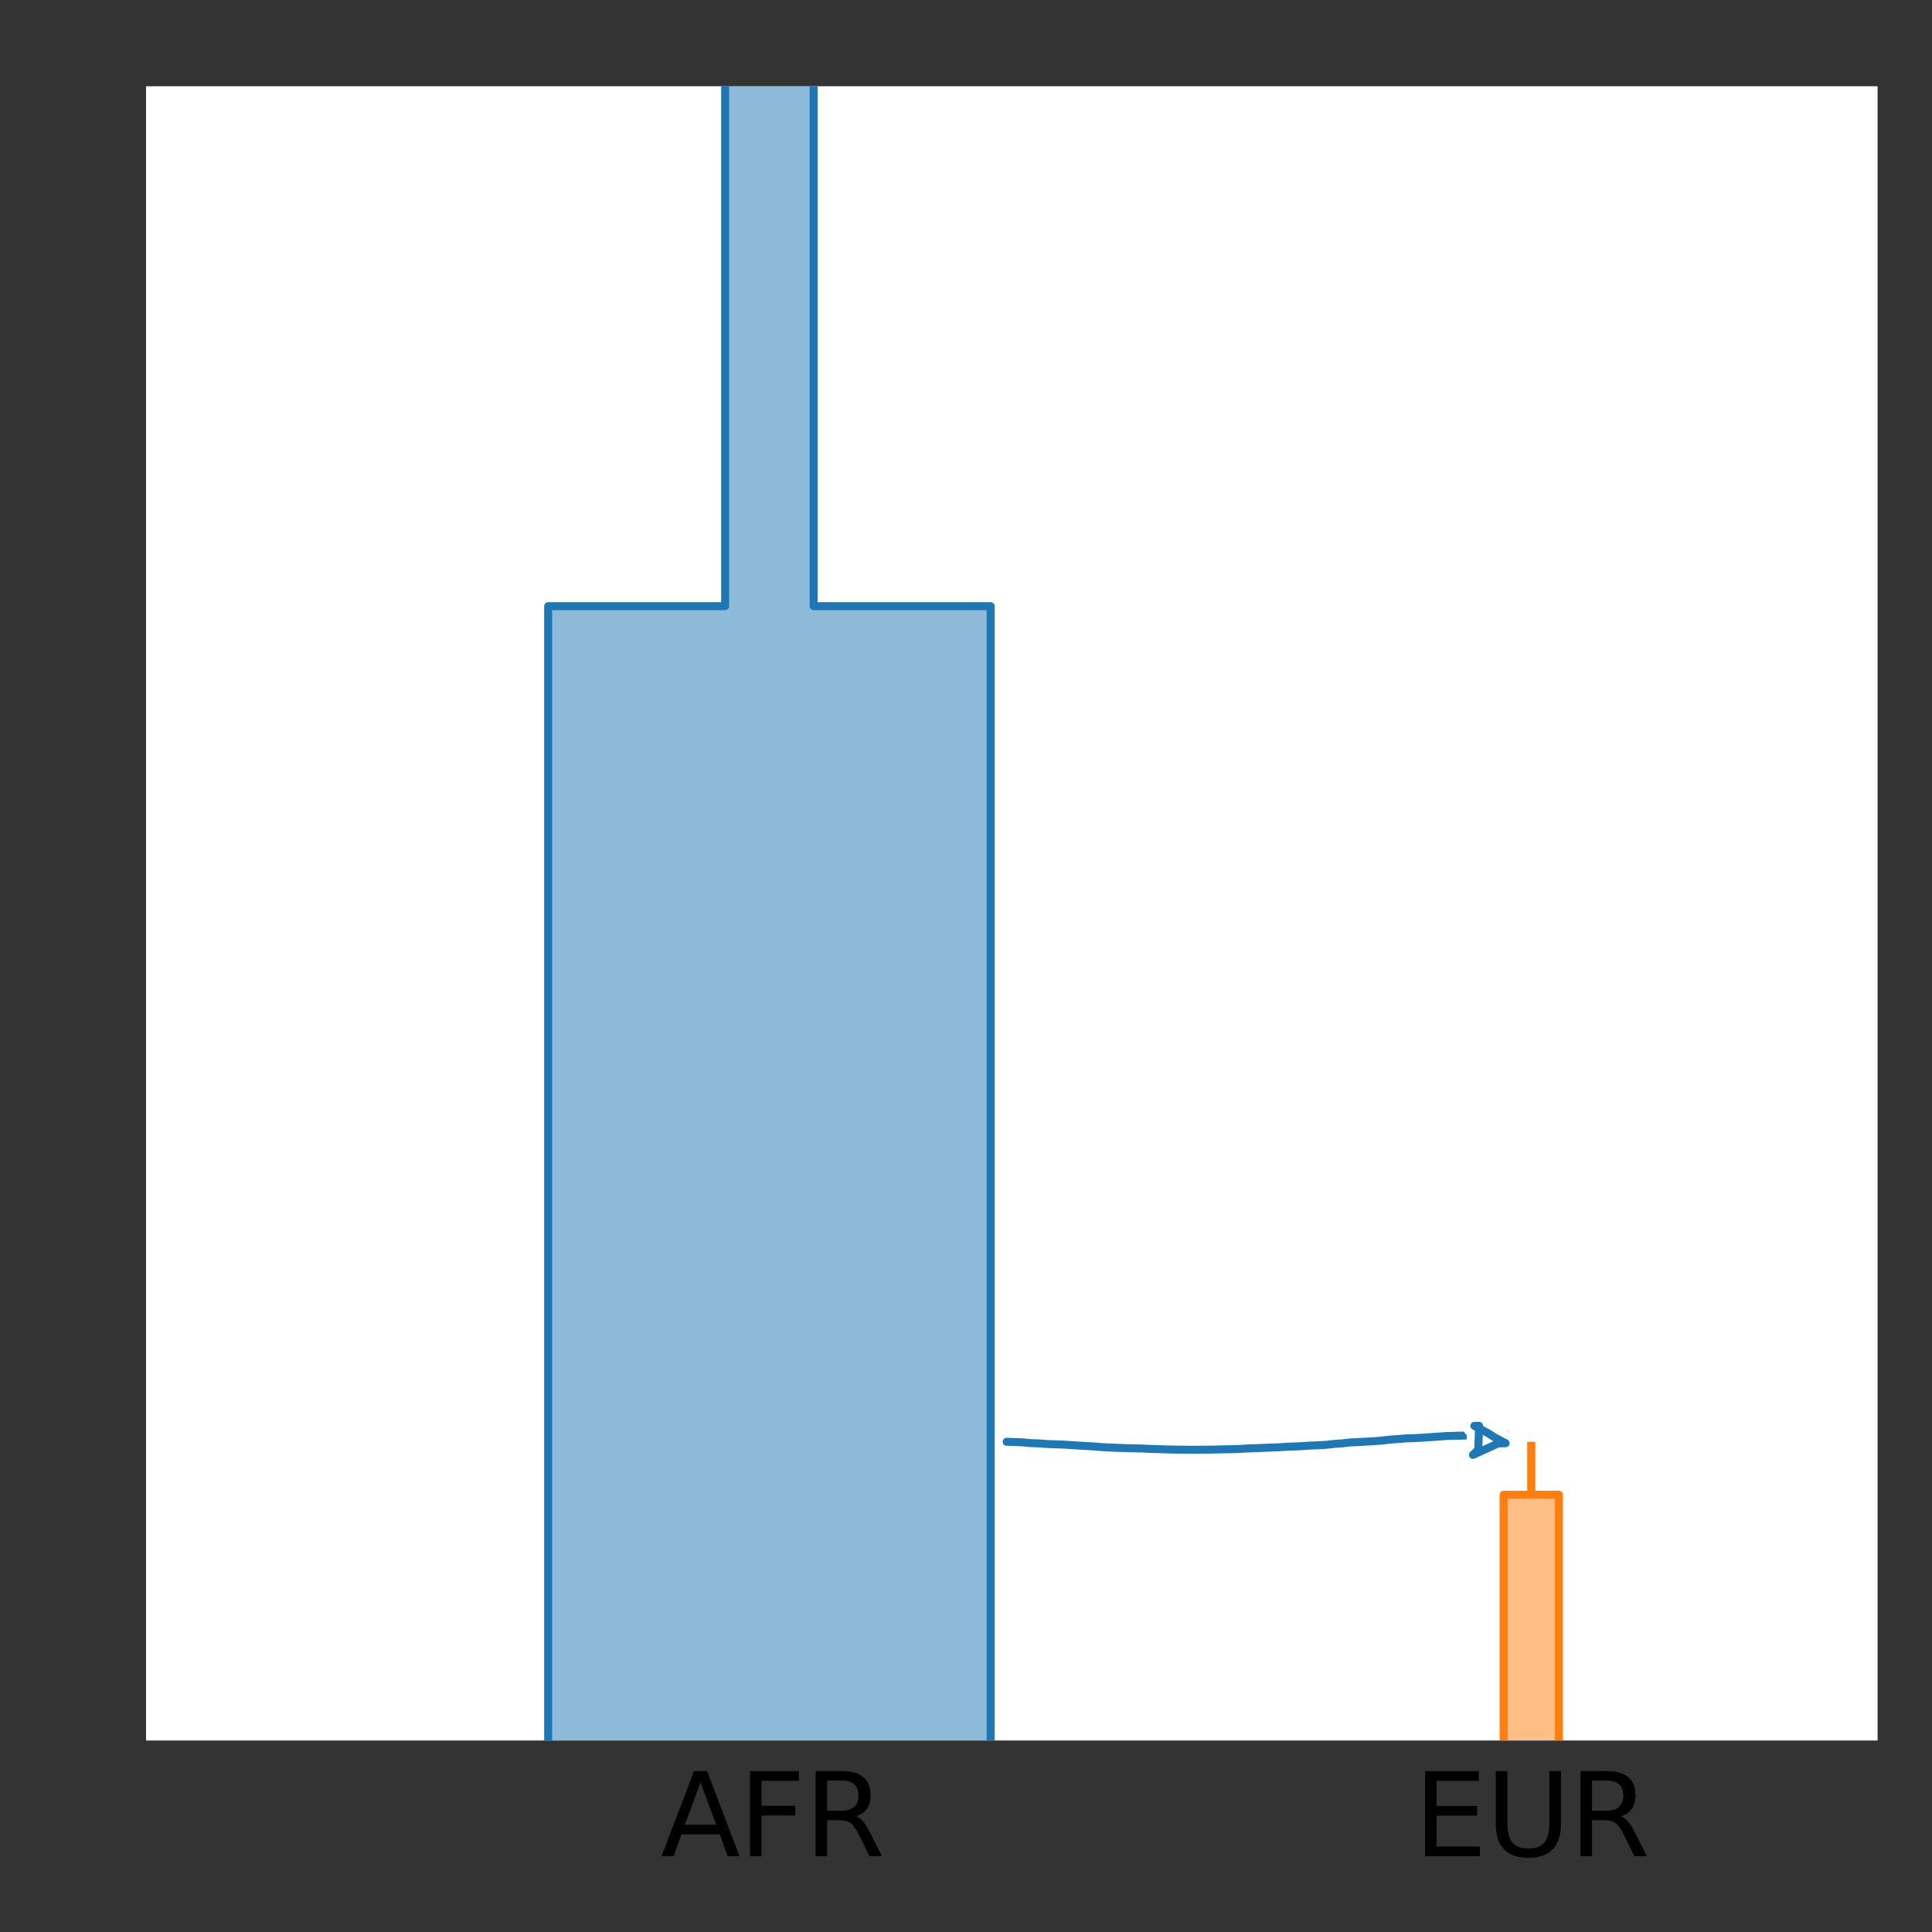 <?xml version="1.0" encoding="UTF-8" standalone="no"?>
<svg
   width="241.92pt"
   height="241.92pt"
   viewBox="0 0 241.92 241.92"
   version="1.1"
   id="svg5089"
   sodipodi:docname="dros.svg"
   inkscape:version="1.2.2 (1:1.2.2+202212051552+b0a8486541)"
   xmlns:inkscape="http://www.inkscape.org/namespaces/inkscape"
   xmlns:sodipodi="http://sodipodi.sourceforge.net/DTD/sodipodi-0.dtd"
   xmlns:xlink="http://www.w3.org/1999/xlink"
   xmlns="http://www.w3.org/2000/svg"
   xmlns:svg="http://www.w3.org/2000/svg"
   xmlns:rdf="http://www.w3.org/1999/02/22-rdf-syntax-ns#"
   xmlns:cc="http://creativecommons.org/ns#"
   xmlns:dc="http://purl.org/dc/elements/1.1/">
  <rect x="0" y="0" width="241.92" height="241.92" fill="#333333" stroke="none"/>
  <sodipodi:namedview
     id="namedview5091"
     pagecolor="#ffffff"
     bordercolor="#000000"
     borderopacity="0.25"
     inkscape:showpageshadow="2"
     inkscape:pageopacity="0.0"
     inkscape:pagecheckerboard="0"
     inkscape:deskcolor="#d1d1d1"
     inkscape:document-units="pt"
     showgrid="false"
     inkscape:zoom="0.93429712"
     inkscape:cx="59.402945"
     inkscape:cy="465.59065"
     inkscape:window-width="1223"
     inkscape:window-height="779"
     inkscape:window-x="57"
     inkscape:window-y="21"
     inkscape:window-maximized="1"
     inkscape:current-layer="matplotlib.axis_1" />
  <defs
     id="defs5018">
    <style
       type="text/css"
       id="style5016">*{stroke-linejoin: round; stroke-linecap: butt}</style>
    <path
       id="maf198f9fae"
       d="M 0,0 H -3.5"
       style="stroke:#000000;stroke-width:0.8" />
    <path
       id="DejaVuSans-30"
       d="m 2034,4250 q -487,0 -733,-480 -245,-479 -245,-1442 0,-959 245,-1439 246,-480 733,-480 491,0 736,480 246,480 246,1439 0,963 -246,1442 -245,480 -736,480 z m 0,500 q 785,0 1199,-621 414,-620 414,-1801 0,-1178 -414,-1799 -414,-620 -1199,-620 -784,0 -1198,620 -414,621 -414,1799 0,1181 414,1801 414,621 1198,621 z"
       transform="scale(0.016)" />
    <path
       id="DejaVuSans-31"
       d="M 794,531 H 1825 V 4091 L 703,3866 v 575 l 1116,225 h 631 V 531 H 3481 V 0 H 794 Z"
       transform="scale(0.016)" />
    <path
       id="DejaVuSans-32"
       d="M 1228,531 H 3431 V 0 H 469 v 531 q 359,372 979,998 621,627 780,809 303,340 423,576 121,236 121,464 0,372 -261,606 -261,235 -680,235 -297,0 -627,-103 -329,-103 -704,-313 v 638 q 381,153 712,231 332,78 607,78 725,0 1156,-363 431,-362 431,-968 0,-288 -108,-546 -107,-257 -392,-607 -78,-91 -497,-524 Q 1991,1309 1228,531 Z"
       transform="scale(0.016)" />
    <path
       id="DejaVuSans-33"
       d="m 2597,2516 q 453,-97 707,-404 255,-306 255,-756 0,-690 -475,-1069 -475,-378 -1350,-378 -293,0 -604,58 -311,58 -642,174 v 609 q 262,-153 574,-231 313,-78 654,-78 593,0 904,234 311,234 311,681 0,413 -289,645 -289,233 -804,233 h -544 v 519 h 569 q 465,0 712,186 247,186 247,536 0,359 -255,551 -254,193 -729,193 -260,0 -557,-57 -297,-56 -653,-174 v 562 q 360,100 674,150 314,50 592,50 719,0 1137,-327 419,-326 419,-882 0,-388 -222,-655 -222,-267 -631,-370 z"
       transform="scale(0.016)" />
    <path
       id="DejaVuSans-34"
       d="M 2419,4116 825,1625 h 1594 z m -166,550 h 794 V 1625 h 666 V 1100 H 3047 V 0 H 2419 V 1100 H 313 v 609 z"
       transform="scale(0.016)" />
    <path
       id="DejaVuSans-35"
       d="M 691,4666 H 3169 V 4134 H 1269 V 2991 q 137,47 274,70 138,23 276,23 781,0 1237,-428 457,-428 457,-1159 Q 3513,744 3044,326 2575,-91 1722,-91 1428,-91 1123,-41 819,9 494,109 v 635 q 281,-153 581,-228 300,-75 634,-75 541,0 856,284 316,284 316,772 0,487 -316,771 -315,285 -856,285 -253,0 -505,-56 -251,-56 -513,-175 z"
       transform="scale(0.016)" />
    <path
       id="DejaVuSans-36"
       d="m 2113,2584 q -425,0 -674,-291 -248,-290 -248,-796 0,-503 248,-796 249,-292 674,-292 425,0 673,292 248,293 248,796 0,506 -248,796 -248,291 -673,291 z m 1253,1979 v -575 q -238,112 -480,171 -242,60 -480,60 -625,0 -955,-422 -329,-422 -376,-1275 184,272 462,417 279,145 613,145 703,0 1111,-427 408,-426 408,-1160 0,-719 -425,-1154 -425,-434 -1131,-434 -810,0 -1238,620 -428,621 -428,1799 0,1106 525,1764 525,658 1409,658 238,0 480,-47 242,-47 505,-140 z"
       transform="scale(0.016)" />
    <path
       id="DejaVuSans-37"
       d="M 525,4666 H 3525 V 4397 L 1831,0 H 1172 L 2766,4134 H 525 Z"
       transform="scale(0.016)" />
    <path
       id="DejaVuSans-38"
       d="m 2034,2216 q -450,0 -708,-241 -257,-241 -257,-662 0,-422 257,-663 258,-241 708,-241 450,0 709,242 260,243 260,662 0,421 -258,662 -257,241 -711,241 z m -631,268 q -406,100 -633,378 -226,279 -226,679 0,559 398,884 399,325 1092,325 697,0 1094,-325 397,-325 397,-884 0,-400 -227,-679 -226,-278 -629,-378 456,-106 710,-416 255,-309 255,-755 Q 3634,634 3220,271 2806,-91 2034,-91 1263,-91 848,271 434,634 434,1313 q 0,446 256,755 257,310 713,416 z m -231,997 q 0,-362 226,-565 227,-203 636,-203 407,0 636,203 230,203 230,565 0,363 -230,566 -229,203 -636,203 -409,0 -636,-203 -226,-203 -226,-566 z"
       transform="scale(0.016)" />
    <path
       id="DejaVuSans-74"
       d="M 1172,4494 V 3500 H 2356 V 3053 H 1172 V 1153 q 0,-428 117,-550 117,-122 477,-122 h 590 V 0 H 1766 Q 1100,0 847,248 594,497 594,1153 V 3053 H 172 v 447 h 422 v 994 z"
       transform="scale(0.016)" />
    <path
       id="DejaVuSans-69"
       d="m 603,3500 h 575 V 0 H 603 Z m 0,1363 h 575 V 4134 H 603 Z"
       transform="scale(0.016)" />
    <path
       id="DejaVuSans-6d"
       d="m 3328,2828 q 216,388 516,572 300,184 706,184 547,0 844,-383 297,-382 297,-1088 V 0 h -578 v 2094 q 0,503 -179,746 -178,244 -543,244 -447,0 -707,-297 -259,-296 -259,-809 V 0 h -578 v 2094 q 0,506 -178,748 -178,242 -550,242 -441,0 -701,-298 -259,-298 -259,-808 V 0 H 581 v 3500 h 578 v -544 q 197,322 472,475 275,153 653,153 382,0 649,-194 267,-193 395,-562 z"
       transform="scale(0.016)" />
    <path
       id="DejaVuSans-65"
       d="M 3597,1894 V 1613 H 953 q 38,-594 358,-905 320,-311 892,-311 331,0 642,81 311,81 618,244 V 178 Q 3153,47 2828,-22 2503,-91 2169,-91 1331,-91 842,396 353,884 353,1716 q 0,859 464,1363 464,505 1252,505 706,0 1117,-455 411,-454 411,-1235 z m -575,169 q -6,471 -264,752 -258,282 -683,282 -481,0 -770,-272 -289,-272 -333,-766 z"
       transform="scale(0.016)" />
    <path
       id="DejaVuSans-20"
       transform="scale(0.016)"
       d="" />
    <path
       id="DejaVuSans-61"
       d="m 2194,1759 q -697,0 -966,-159 -269,-159 -269,-544 0,-306 202,-486 202,-179 548,-179 479,0 768,339 289,339 289,901 v 128 z m 1147,238 V 0 H 2766 V 531 Q 2569,213 2275,61 1981,-91 1556,-91 q -537,0 -855,302 -317,302 -317,808 0,590 395,890 396,300 1180,300 h 807 v 57 q 0,397 -261,614 -261,217 -733,217 -300,0 -585,-72 -284,-72 -546,-216 v 532 q 315,122 612,182 297,61 578,61 760,0 1135,-394 375,-393 375,-1193 z"
       transform="scale(0.016)" />
    <path
       id="DejaVuSans-67"
       d="m 2906,1791 q 0,625 -258,968 -257,344 -723,344 -462,0 -720,-344 -258,-343 -258,-968 0,-622 258,-966 258,-344 720,-344 466,0 723,344 258,344 258,966 z M 3481,434 q 0,-893 -397,-1329 -396,-436 -1215,-436 -303,0 -572,45 -269,45 -522,139 v 559 q 253,-137 500,-202 247,-66 503,-66 566,0 847,295 281,295 281,892 V 616 Q 2728,306 2450,153 2172,0 1784,0 1141,0 747,490 353,981 353,1791 q 0,812 394,1302 394,491 1037,491 388,0 666,-153 278,-153 456,-462 v 531 h 575 z"
       transform="scale(0.016)" />
    <path
       id="DejaVuSans-6f"
       d="m 1959,3097 q -462,0 -731,-361 -269,-361 -269,-989 0,-628 267,-989 268,-361 733,-361 460,0 728,362 269,363 269,988 0,622 -269,986 -268,364 -728,364 z m 0,487 q 750,0 1178,-488 429,-487 429,-1349 Q 3566,888 3137,398 2709,-91 1959,-91 1206,-91 779,398 353,888 353,1747 q 0,862 426,1349 427,488 1180,488 z"
       transform="scale(0.016)" />
    <path
       id="DejaVuSans-28"
       d="m 1984,4856 q -418,-718 -622,-1422 -203,-703 -203,-1425 0,-721 205,-1429 205,-708 620,-1424 h -500 q -468,735 -701,1444 -233,709 -233,1409 0,697 231,1403 232,707 703,1444 z"
       transform="scale(0.016)" />
    <path
       id="DejaVuSans-6e"
       d="M 3513,2113 V 0 h -575 v 2094 q 0,497 -194,743 -194,247 -581,247 -466,0 -735,-297 -269,-296 -269,-809 V 0 H 581 v 3500 h 578 v -544 q 207,316 486,472 280,156 646,156 603,0 912,-373 310,-373 310,-1098 z"
       transform="scale(0.016)" />
    <path
       id="DejaVuSans-72"
       d="m 2631,2963 q -97,56 -211,82 -114,27 -251,27 -488,0 -749,-317 -261,-317 -261,-911 V 0 H 581 v 3500 h 578 v -544 q 182,319 472,473 291,155 707,155 59,0 131,-8 72,-7 159,-23 z"
       transform="scale(0.016)" />
    <path
       id="DejaVuSans-73"
       d="m 2834,3397 v -544 q -243,125 -506,187 -262,63 -544,63 -428,0 -642,-131 -214,-131 -214,-394 0,-200 153,-314 153,-114 616,-217 l 197,-44 q 612,-131 870,-370 258,-239 258,-667 0,-488 -386,-773 Q 2250,-91 1575,-91 1294,-91 989,-36 684,19 347,128 v 594 q 319,-166 628,-249 309,-82 613,-82 406,0 624,139 219,139 219,392 0,234 -158,359 -157,125 -692,241 l -200,47 q -534,112 -772,345 -237,233 -237,639 0,494 350,762 350,269 994,269 318,0 599,-47 282,-46 519,-140 z"
       transform="scale(0.016)" />
    <path
       id="DejaVuSans-29"
       d="m 513,4856 h 500 q 468,-737 701,-1444 233,-706 233,-1403 0,-700 -233,-1409 -233,-709 -701,-1444 H 513 q 415,716 620,1424 205,708 205,1429 0,722 -205,1425 -205,704 -620,1422 z"
       transform="scale(0.016)" />
    <path
       id="m90363cb4ae"
       d="M 0,0 H -3.5"
       style="stroke:#000000;stroke-width:0.8" />
    <path
       id="DejaVuSans-30-6"
       d="m 2034,4250 q -487,0 -733,-480 -245,-479 -245,-1442 0,-959 245,-1439 246,-480 733,-480 491,0 736,480 246,480 246,1439 0,963 -246,1442 -245,480 -736,480 z m 0,500 q 785,0 1199,-621 414,-620 414,-1801 0,-1178 -414,-1799 -414,-620 -1199,-620 -784,0 -1198,620 -414,621 -414,1799 0,1181 414,1801 414,621 1198,621 z"
       transform="scale(0.016)" />
    <path
       id="DejaVuSans-35-9"
       d="M 691,4666 H 3169 V 4134 H 1269 V 2991 q 137,47 274,70 138,23 276,23 781,0 1237,-428 457,-428 457,-1159 Q 3513,744 3044,326 2575,-91 1722,-91 1428,-91 1123,-41 819,9 494,109 v 635 q 281,-153 581,-228 300,-75 634,-75 541,0 856,284 316,284 316,772 0,487 -316,771 -315,285 -856,285 -253,0 -505,-56 -251,-56 -513,-175 z"
       transform="scale(0.016)" />
    <path
       id="DejaVuSans-31-1"
       d="M 794,531 H 1825 V 4091 L 703,3866 v 575 l 1116,225 h 631 V 531 H 3481 V 0 H 794 Z"
       transform="scale(0.016)" />
    <path
       id="DejaVuSans-32-4"
       d="M 1228,531 H 3431 V 0 H 469 v 531 q 359,372 979,998 621,627 780,809 303,340 423,576 121,236 121,464 0,372 -261,606 -261,235 -680,235 -297,0 -627,-103 -329,-103 -704,-313 v 638 q 381,153 712,231 332,78 607,78 725,0 1156,-363 431,-362 431,-968 0,-288 -108,-546 -107,-257 -392,-607 -78,-91 -497,-524 Q 1991,1309 1228,531 Z"
       transform="scale(0.016)" />
    <path
       id="DejaVuSans-69-7"
       d="m 603,3500 h 575 V 0 H 603 Z m 0,1363 h 575 V 4134 H 603 Z"
       transform="scale(0.016)" />
    <path
       id="DejaVuSans-20-5"
       transform="scale(0.016)"
       d="" />
    <path
       id="DejaVuSans-67-9"
       d="m 2906,1791 q 0,625 -258,968 -257,344 -723,344 -462,0 -720,-344 -258,-343 -258,-968 0,-622 258,-966 258,-344 720,-344 466,0 723,344 258,344 258,966 z M 3481,434 q 0,-893 -397,-1329 -396,-436 -1215,-436 -303,0 -572,45 -269,45 -522,139 v 559 q 253,-137 500,-202 247,-66 503,-66 566,0 847,295 281,295 281,892 V 616 Q 2728,306 2450,153 2172,0 1784,0 1141,0 747,490 353,981 353,1791 q 0,812 394,1302 394,491 1037,491 388,0 666,-153 278,-153 456,-462 v 531 h 575 z"
       transform="scale(0.016)" />
    <path
       id="DejaVuSans-28-6"
       d="m 1984,4856 q -418,-718 -622,-1422 -203,-703 -203,-1425 0,-721 205,-1429 205,-708 620,-1424 h -500 q -468,735 -701,1444 -233,709 -233,1409 0,697 231,1403 232,707 703,1444 z"
       transform="scale(0.016)" />
    <path
       id="DejaVuSans-73-2"
       d="m 2834,3397 v -544 q -243,125 -506,187 -262,63 -544,63 -428,0 -642,-131 -214,-131 -214,-394 0,-200 153,-314 153,-114 616,-217 l 197,-44 q 612,-131 870,-370 258,-239 258,-667 0,-488 -386,-773 Q 2250,-91 1575,-91 1294,-91 989,-36 684,19 347,128 v 594 q 319,-166 628,-249 309,-82 613,-82 406,0 624,139 219,139 219,392 0,234 -158,359 -157,125 -692,241 l -200,47 q -534,112 -772,345 -237,233 -237,639 0,494 350,762 350,269 994,269 318,0 599,-47 282,-46 519,-140 z"
       transform="scale(0.016)" />
    <path
       id="DejaVuSans-29-1"
       d="m 513,4856 h 500 q 468,-737 701,-1444 233,-706 233,-1403 0,-700 -233,-1409 -233,-709 -701,-1444 H 513 q 415,716 620,1424 205,708 205,1429 0,722 -205,1425 -205,704 -620,1422 z"
       transform="scale(0.016)" />
    <path
       id="path576309"
       d="M 1259,2228 V 519 h 1013 q 509,0 754,211 246,211 246,645 0,438 -246,645 -245,208 -754,208 z m 0,1919 V 2741 h 935 q 462,0 688,173 227,174 227,530 0,353 -227,528 -226,175 -688,175 z m -631,519 h 1613 q 722,0 1112,-300 391,-300 391,-853 0,-429 -200,-682 -200,-253 -588,-315 466,-100 724,-418 258,-317 258,-792 0,-625 -425,-966 Q 3088,0 2303,0 H 628 Z"
       transform="scale(0.016)" />
    <path
       id="path576311"
       d="m 1959,3097 q -462,0 -731,-361 -269,-361 -269,-989 0,-628 267,-989 268,-361 733,-361 460,0 728,362 269,363 269,988 0,622 -269,986 -268,364 -728,364 z m 0,487 q 750,0 1178,-488 429,-487 429,-1349 Q 3566,888 3137,398 2709,-91 1959,-91 1206,-91 779,398 353,888 353,1747 q 0,862 426,1349 427,488 1180,488 z"
       transform="scale(0.016)" />
    <path
       id="path576313"
       d="m 2631,2963 q -97,56 -211,82 -114,27 -251,27 -488,0 -749,-317 -261,-317 -261,-911 V 0 H 581 v 3500 h 578 v -544 q 182,319 472,473 291,155 707,155 59,0 131,-8 72,-7 159,-23 z"
       transform="scale(0.016)" />
    <path
       id="path576315"
       d="M 3513,2113 V 0 h -575 v 2094 q 0,497 -194,743 -194,247 -581,247 -466,0 -735,-297 -269,-296 -269,-809 V 0 H 581 v 3500 h 578 v -544 q 207,316 486,472 280,156 646,156 603,0 912,-373 310,-373 310,-1098 z"
       transform="scale(0.016)" />
    <path
       id="path576317"
       d="M 3597,1894 V 1613 H 953 q 38,-594 358,-905 320,-311 892,-311 331,0 642,81 311,81 618,244 V 178 Q 3153,47 2828,-22 2503,-91 2169,-91 1331,-91 842,396 353,884 353,1716 q 0,859 464,1363 464,505 1252,505 706,0 1117,-455 411,-454 411,-1235 z m -575,169 q -6,471 -264,752 -258,282 -683,282 -481,0 -770,-272 -289,-272 -333,-766 z"
       transform="scale(0.016)" />
    <path
       id="path576319"
       d="m 2194,1759 q -697,0 -966,-159 -269,-159 -269,-544 0,-306 202,-486 202,-179 548,-179 479,0 768,339 289,339 289,901 v 128 z m 1147,238 V 0 H 2766 V 531 Q 2569,213 2275,61 1981,-91 1556,-91 q -537,0 -855,302 -317,302 -317,808 0,590 395,890 396,300 1180,300 h 807 v 57 q 0,397 -261,614 -261,217 -733,217 -300,0 -585,-72 -284,-72 -546,-216 v 532 q 315,122 612,182 297,61 578,61 760,0 1135,-394 375,-393 375,-1193 z"
       transform="scale(0.016)" />
  </defs>
  <g
     id="figure_1">
    <g
       id="axes_1"
       transform="translate(3.987)">
      <g
         id="patch_2">
        <path
           d="M 14.3,217.942 H 231.12 V 10.8 H 14.3 Z"
           style="fill:#ffffff"
           id="path5023" />
      </g>
      <g
         id="patch_3">
        <path
           d="m 86.814,10.8 v 41.428 0 23.673 H 64.651 V 217.942 M 97.896,10.8 v 41.428 0 23.673 H 120.06 V 217.942"
           clip-path="url(#pdcae12d482)"
           style="fill:none;stroke:#1f77b4;stroke-linejoin:miter"
           id="path5026" />
      </g>
      <g
         id="PolyCollection_1">
        <path
           d="m 97.896,10.8 h -11.082 v 41.428 0 23.673 H 64.651 V 217.942 h 55.409 v 0 V 75.902 H 97.896 v -23.673 0 z"
           clip-path="url(#pdcae12d482)"
           style="fill:#1f77b4;fill-opacity:0.5"
           id="path5029" />
      </g>
      <g
         id="patch_4">
        <path
           d="m 187.749,180.538 v 6.629 h -3.455 v 30.775 m 3.469,-37.404 v 6.629 h 3.455 v 30.775"
           clip-path="url(#pdcae12d482)"
           style="fill:none;stroke:#ff7f0e;stroke-linejoin:miter"
           id="path5032" />
      </g>
      <g
         id="PolyCollection_2">
        <path
           d="m 187.763,180.538 h -0.014 v 6.629 h -3.455 v 30.775 h 6.924 v 0 -30.775 h -3.455 z"
           clip-path="url(#pdcae12d482)"
           style="fill:#ff7f0e;fill-opacity:0.5"
           id="path5035" />
      </g>
      <g
         id="matplotlib.axis_1"
         transform="matrix(2.244,0,0,2.244,-102.793,-275.749)">
        <g
           id="xtick_1"
           transform="matrix(0.636,0,0,0.636,28.371,80.789)">
          <g
             id="line2d_1" />
          <g
             id="text_1">
            <!-- AFR -->
            <g
               transform="matrix(0.1,0,0,-0.1,82.585,229.04)"
               id="g5050">
              <defs
                 id="defs5042">
                <path
                   id="DejaVuSans-41"
                   d="M 2188,4044 1331,1722 h 1716 z m -357,622 h 716 L 4325,0 H 3669 L 3244,1197 H 1141 L 716,0 H 50 Z"
                   transform="scale(0.016)" />
                <path
                   id="DejaVuSans-46"
                   d="M 628,4666 H 3309 V 4134 H 1259 V 2759 H 3109 V 2228 H 1259 V 0 H 628 Z"
                   transform="scale(0.016)" />
                <path
                   id="DejaVuSans-52"
                   d="m 2841,2188 q 203,-69 395,-294 192,-225 386,-619 L 4263,0 h -679 l -596,1197 q -232,469 -449,622 -217,153 -592,153 H 1259 V 0 H 628 v 4666 h 1425 q 800,0 1194,-335 394,-334 394,-1009 0,-441 -205,-732 -205,-290 -595,-402 z M 1259,4147 V 2491 h 794 q 456,0 689,211 233,211 233,620 0,409 -233,617 -233,208 -689,208 z"
                   transform="scale(0.016)" />
              </defs>
              <use
                 xlink:href="#DejaVuSans-41"
                 id="use5044" />
              <use
                 xlink:href="#DejaVuSans-46"
                 x="68.408"
                 id="use5046" />
              <use
                 xlink:href="#DejaVuSans-52"
                 x="125.928"
                 id="use5048" />
            </g>
          </g>
        </g>
        <g
           id="xtick_2"
           transform="matrix(0.636,0,0,0.636,10.047,80.789)">
          <g
             id="line2d_2" />
          <g
             id="text_2">
            <!-- EUR -->
            <g
               transform="matrix(0.1,0,0,-0.1,177.463,229.04)"
               id="g5065">
              <defs
                 id="defs5057">
                <path
                   id="DejaVuSans-45"
                   d="M 628,4666 H 3578 V 4134 H 1259 V 2753 H 3481 V 2222 H 1259 V 531 H 3634 V 0 H 628 Z"
                   transform="scale(0.016)" />
                <path
                   id="DejaVuSans-55"
                   d="m 556,4666 h 635 V 1831 q 0,-750 271,-1080 272,-329 882,-329 606,0 878,329 272,330 272,1080 v 2835 h 634 V 1753 Q 4128,841 3676,375 3225,-91 2344,-91 1459,-91 1007,375 556,841 556,1753 Z"
                   transform="scale(0.016)" />
              </defs>
              <use
                 xlink:href="#DejaVuSans-45"
                 id="use5059" />
              <use
                 xlink:href="#DejaVuSans-55"
                 x="63.184"
                 id="use5061" />
              <use
                 xlink:href="#DejaVuSans-52"
                 x="136.377"
                 id="use5063" />
            </g>
          </g>
        </g>
      </g>
      <g
         id="patch_5">
        <path
           d="m 122.063,180.538 1,0.031 1,0.037 1,0.098 1,0.033 1,0.074 1,0.039 1,0.035 1,0.058 1,0.07 1,0.052 1,0.059 1,0.088 1,0.046 1,0.042 1,0.03 1,0.026 1,0.021 1,0.054 1,0.028 1,0.03 1,0.025 1,0.011 1,0.01 1,-2e-4 1,-0.01 1,-0.012 1,-0.031 1,-0.011 1,-0.03 1,-0.06 1,-0.037 1,-0.039 1,-0.042 1,-0.033 1,-0.067 1,-0.039 1,-0.043 1,-0.071 1,-0.036 1,-0.058 1,-0.111 1,-0.071 1,-0.113 1,-0.046 1,-0.061 1,-0.049 1,-0.081 1,-0.119 1,-0.07 1,-0.083 1,-0.033 1,-0.051 1,-0.068 1,-0.066 1,-0.077 1,-0.027 1,-0.026 1,-0.023 1,-0.019 1,-0.026 1,-0.05 1.567,-0.035"
           clip-path="url(#pdcae12d482)"
           style="fill:none;stroke:#ffffff;stroke-width:3;stroke-linecap:round"
           id="path5070" />
        <path
           d="m 122.063,180.538 1,0.031 1,0.037 1,0.098 1,0.033 1,0.074 1,0.039 1,0.035 1,0.058 1,0.07 1,0.052 1,0.059 1,0.088 1,0.046 1,0.042 1,0.03 1,0.026 1,0.021 1,0.054 1,0.028 1,0.03 1,0.025 1,0.011 1,0.01 1,-2e-4 1,-0.01 1,-0.012 1,-0.031 1,-0.011 1,-0.03 1,-0.06 1,-0.037 1,-0.039 1,-0.042 1,-0.033 1,-0.067 1,-0.039 1,-0.043 1,-0.071 1,-0.036 1,-0.058 1,-0.111 1,-0.071 1,-0.113 1,-0.046 1,-0.061 1,-0.049 1,-0.081 1,-0.119 1,-0.07 1,-0.083 1,-0.033 1,-0.051 1,-0.068 1,-0.066 1,-0.077 1,-0.027 1,-0.026 1,-0.023 1,-0.019 1,-0.026 1,-0.05 1.567,-0.035"
           clip-path="url(#pdcae12d482)"
           style="fill:none;stroke:#1f77b4;stroke-linecap:round"
           id="path5072" />
        <path
           d="m 180.63,178.538 0.88,0.475 0.878,0.48 0.851,0.535 1.302,0.687 -0.927,0.026 -0.912,0.413 -0.91,0.416 -1.343,0.607 0.655,-0.639 0.052,-1 0.059,-2 z"
           clip-path="url(#pdcae12d482)"
           style="fill:#ffffff;stroke:#ffffff;stroke-width:3;stroke-linecap:round"
           id="path5074" />
        <path
           d="m 180.63,178.538 0.88,0.475 0.878,0.48 0.851,0.535 1.302,0.687 -0.927,0.026 -0.912,0.413 -0.91,0.416 -1.343,0.607 0.655,-0.639 0.052,-1 0.059,-2 z"
           clip-path="url(#pdcae12d482)"
           style="fill:#ffffff;stroke:#1f77b4;stroke-linecap:round"
           id="path5076" />
      </g>
    </g>
    <defs
       id="defs5086">
      <clipPath
         id="pdcae12d482">
        <rect
           x="14.3"
           y="10.8"
           width="216.82"
           height="207.142"
           id="rect5083" />
      </clipPath>
    </defs>
  </g>
</svg>
